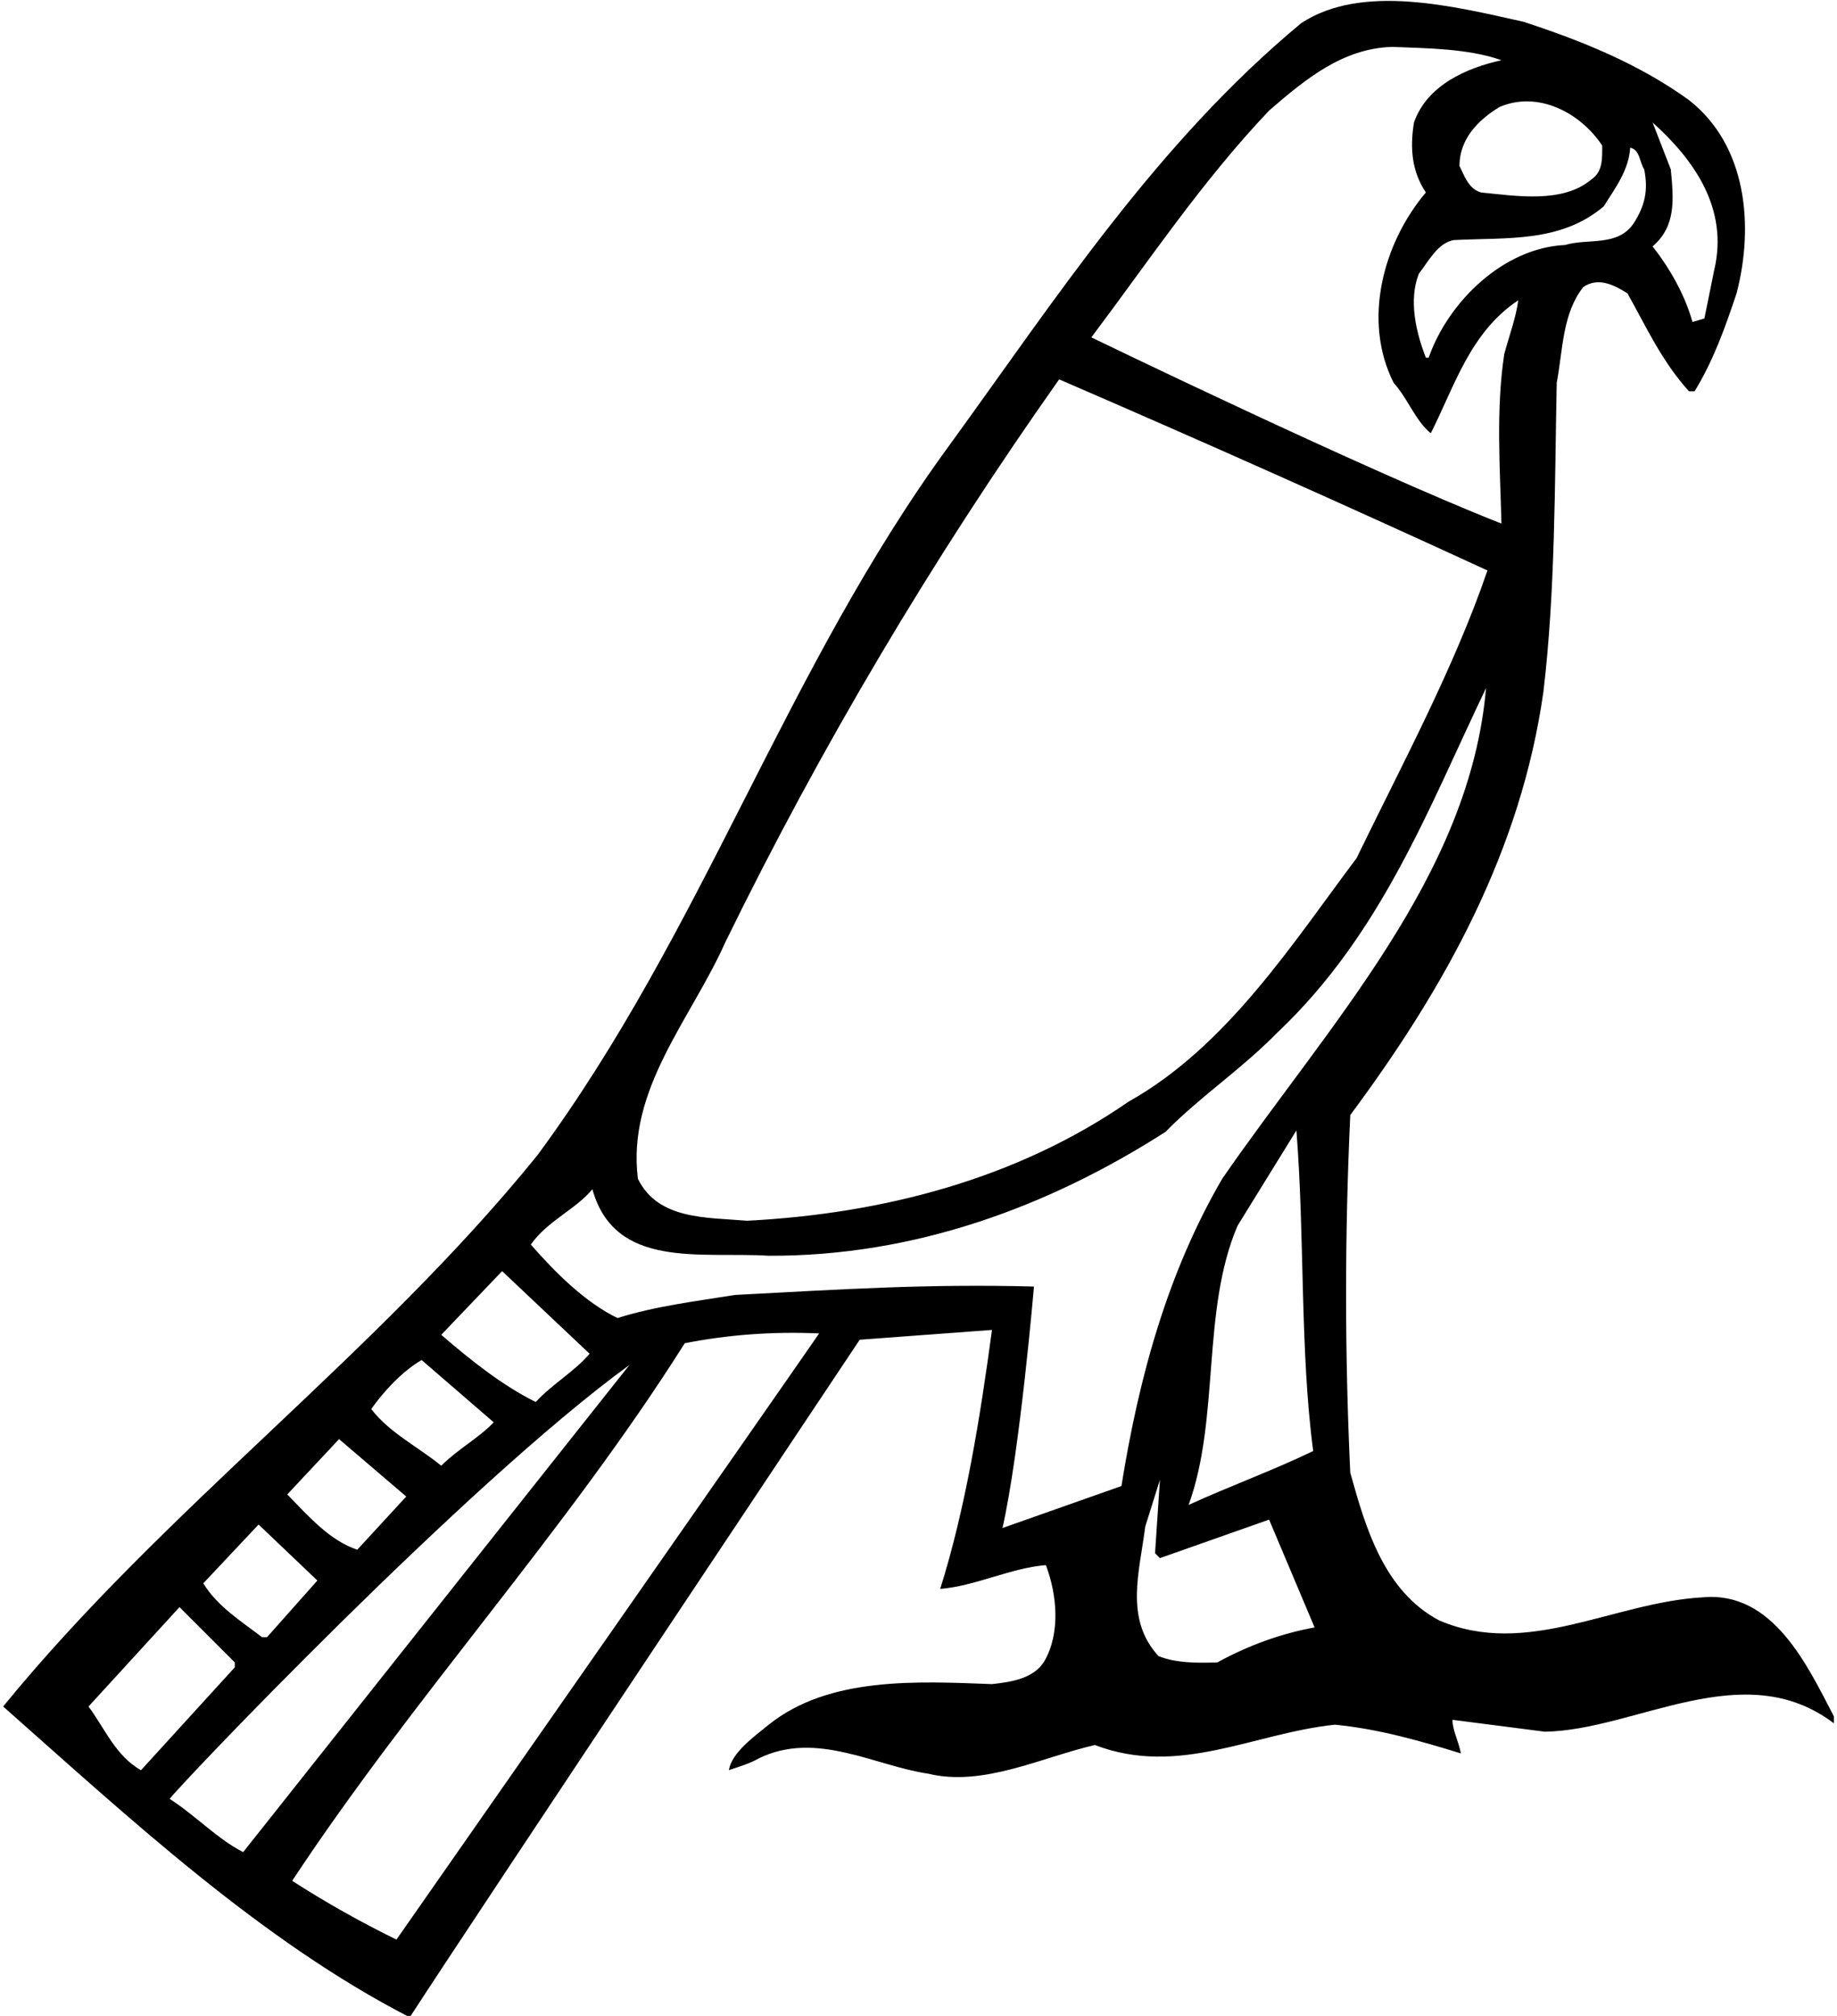<?xml version="1.0" encoding="UTF-8"?>
<svg xmlns="http://www.w3.org/2000/svg" xmlns:xlink="http://www.w3.org/1999/xlink" width="525pt" height="576pt" viewBox="0 0 525 576" version="1.1">
<g id="surface1">
<path style=" stroke:none;fill-rule:nonzero;fill:rgb(0%,0%,0%);fill-opacity:1;" d="M 486.699 456.398 C 461.102 457.801 436.5 473.801 411.301 463 C 395.5 454.602 390.301 436.602 385.898 420.801 C 384.301 386.801 384.301 352.602 385.898 318.602 C 413.102 282 434.699 243 441.102 197.602 C 444.5 169 444.301 139 444.898 109.398 C 446.699 99.801 446.5 89.602 452.5 82 C 456.699 79.199 460.898 81.199 465.102 83.801 C 470.5 93.398 474.898 103.199 482.699 111.801 L 484.301 111.801 C 489.699 103 493.102 93.398 496.301 83.801 C 501.301 64.598 499.301 41.598 482.699 28.598 C 468.301 18.199 451.898 11.598 435.301 6.199 C 415.5 1.801 389.301 -4.801 371.898 6.598 C 330.898 40.598 302.102 84.801 271.5 127 C 224.301 191.398 201.102 265.801 153.5 330.199 C 107.5 387 47.102 431 0.898 487.598 C 37.301 519.797 74.699 554.598 117.102 576.402 C 135.102 548.598 245.699 382.801 245.699 382.801 L 283.5 380 C 280.102 405.199 275.898 431.199 268.699 454 C 278.699 453.199 288.898 448 298.898 447.199 C 302.102 455.602 303.102 466.602 298.5 474.602 C 295.5 479.598 289.102 480.598 283.5 481.199 C 262.102 480.402 236.898 479 219.699 492.797 C 215.5 496.199 209.102 500.797 208.301 505.797 C 211.102 504.797 214.102 504 216.898 502.402 C 233.301 494.402 250.102 504.598 265.301 506.797 C 280.898 510.598 297.5 502.199 312.898 498.598 C 336.898 507.797 358.301 495.199 381.5 492.797 C 394.102 494 406.5 497.598 417.5 501 C 416.898 497.598 415.102 494.402 415.102 491.402 L 441.5 494.797 C 467.5 494.402 498.301 472.801 524.102 492.402 L 524.102 490.402 C 516.5 475.801 506.699 454.602 486.699 456.398 Z M 477.5 48.398 L 472.301 35 C 484.102 45.598 494.102 59.598 489.898 77.199 L 487.102 91 L 483.699 92 C 481.5 84.199 477.301 76.801 472.301 70.398 C 479.102 64.598 478.301 56.801 477.5 48.398 Z M 465.898 42.199 C 468.699 42.801 468.5 46.199 469.898 48.398 C 471.102 54.398 470.102 58.801 466.898 63.801 C 462.301 70.598 453.898 68 447.301 70 C 429.699 70.801 413.898 86.199 408.301 102.199 L 407.5 102.199 C 404.699 95 402.5 85.801 405.5 78.199 C 408.301 74.602 410.898 69.398 415.5 68.598 C 430.898 67.801 445.898 69.398 458.301 59 C 461.699 53.598 465.5 48.598 465.898 42.199 Z M 457.898 41.598 C 457.898 45.199 458.102 49 454.898 51.199 C 446.699 58.199 433.5 56 423.301 55 C 419.699 54 418.5 50.199 417.102 47.398 C 417.102 39.801 422.301 34.398 428.5 30.598 C 439.5 25.801 451.699 32.199 457.898 41.598 Z M 362.699 31.598 C 373.301 22.398 383.898 13.801 397.898 13.398 C 407.301 13.801 419.5 13.801 429.102 17.199 C 419.301 19.398 407.898 24.199 404.102 35 C 402.898 42.398 403.5 49 407.5 55 C 395.301 69.398 389.301 91.602 398.301 109.398 C 402.301 113.801 404.5 120.199 408.898 123.801 C 415.699 110.398 420.102 95 433.898 85.801 C 433.301 90.602 431.301 96 429.898 101.199 C 427.5 117 428.699 133.801 429.102 149.602 C 389.898 134.199 311.898 96.398 311.898 96.398 C 328.301 74.602 343.5 51.801 362.699 31.598 Z M 207.301 269.199 C 234.5 213.602 266.5 159.602 302.699 108.398 C 343.898 126.199 384.699 144.398 425.102 163 C 415.5 191 400.898 218 387.699 245.199 C 369.5 269.398 350.699 299 322.5 314.801 C 290.699 336.801 252.5 346.801 213.5 348.801 C 201.898 347.801 188.102 348.602 182.301 336.801 C 179.102 311.199 197.5 291.199 207.301 269.199 Z M 143.5 363.199 L 168.5 386.801 C 164.301 391.801 157.898 395.398 153.102 400.602 C 143.5 395.801 134.699 388.801 126.102 381.398 Z M 120.5 388.602 L 141.102 406.398 C 136.699 411 130.898 414 126.102 418.801 C 119.5 413.398 111.301 409.398 106.102 402.602 C 109.301 398 114.898 391.801 120.5 388.602 Z M 96.898 411.199 L 116.102 427.602 L 102.102 442.801 C 94.301 440.199 88.301 433.398 82.102 427 Z M 73.898 435.602 L 90.699 451.602 L 76.301 467.801 L 74.898 467.801 C 68.898 463.199 62.102 459 58.102 452.398 Z M 25.301 487.598 L 51.301 459.199 L 67.102 475 L 67.102 476.402 L 40.301 505.797 C 33.102 501.797 29.898 493.797 25.301 487.598 Z M 48.5 514 C 49.699 511.797 133.102 424 179.898 390 L 69.5 529.199 C 62.301 525.598 55.699 518.598 48.5 514 Z M 113.301 554.199 C 103.102 549.199 93.102 543.598 83.5 537.402 C 118.5 484.402 161.898 437.398 195.699 383.801 C 207.898 381.398 220.699 380.398 234.102 381 C 221.699 399 113.301 554.199 113.301 554.199 Z M 347.898 475 C 342.102 475.199 336.102 475.199 331.102 473.199 C 321.301 462.602 325.699 449 327.301 436.199 L 331.5 422.801 L 330.102 443.801 L 331.5 445.199 L 362.699 434.199 L 375.699 465 C 365.898 466.801 356.699 470.199 347.898 475 Z M 339.699 430 C 348.699 405.199 343.301 374.398 353.699 350.199 L 370.5 323 C 372.898 352.801 371.5 386 375.301 414.602 C 363.699 420.199 351.5 424.602 339.699 430 Z M 349.301 336.801 C 333.699 363.602 325.5 393.398 320.5 424.602 L 286.5 436.602 C 291.5 414.602 295.5 367.602 295.5 367.602 C 264.699 366.801 240.699 368.398 210.102 370 C 198.898 371.801 187.301 373.199 176.5 376.602 C 167.301 372.199 158.699 363.602 151.699 355.602 C 156.5 348.801 164.5 345.602 169.301 339.801 C 175.699 362.801 200.301 357.602 219.699 358.801 C 261.301 359 299.699 344.801 333.102 323.398 C 343.102 313.199 354.5 305.801 365.102 295 C 394.898 266.801 408.301 230.801 424.699 196.602 C 420.102 250.199 379.699 292.801 349.301 336.801 "/>
</g>
</svg>
